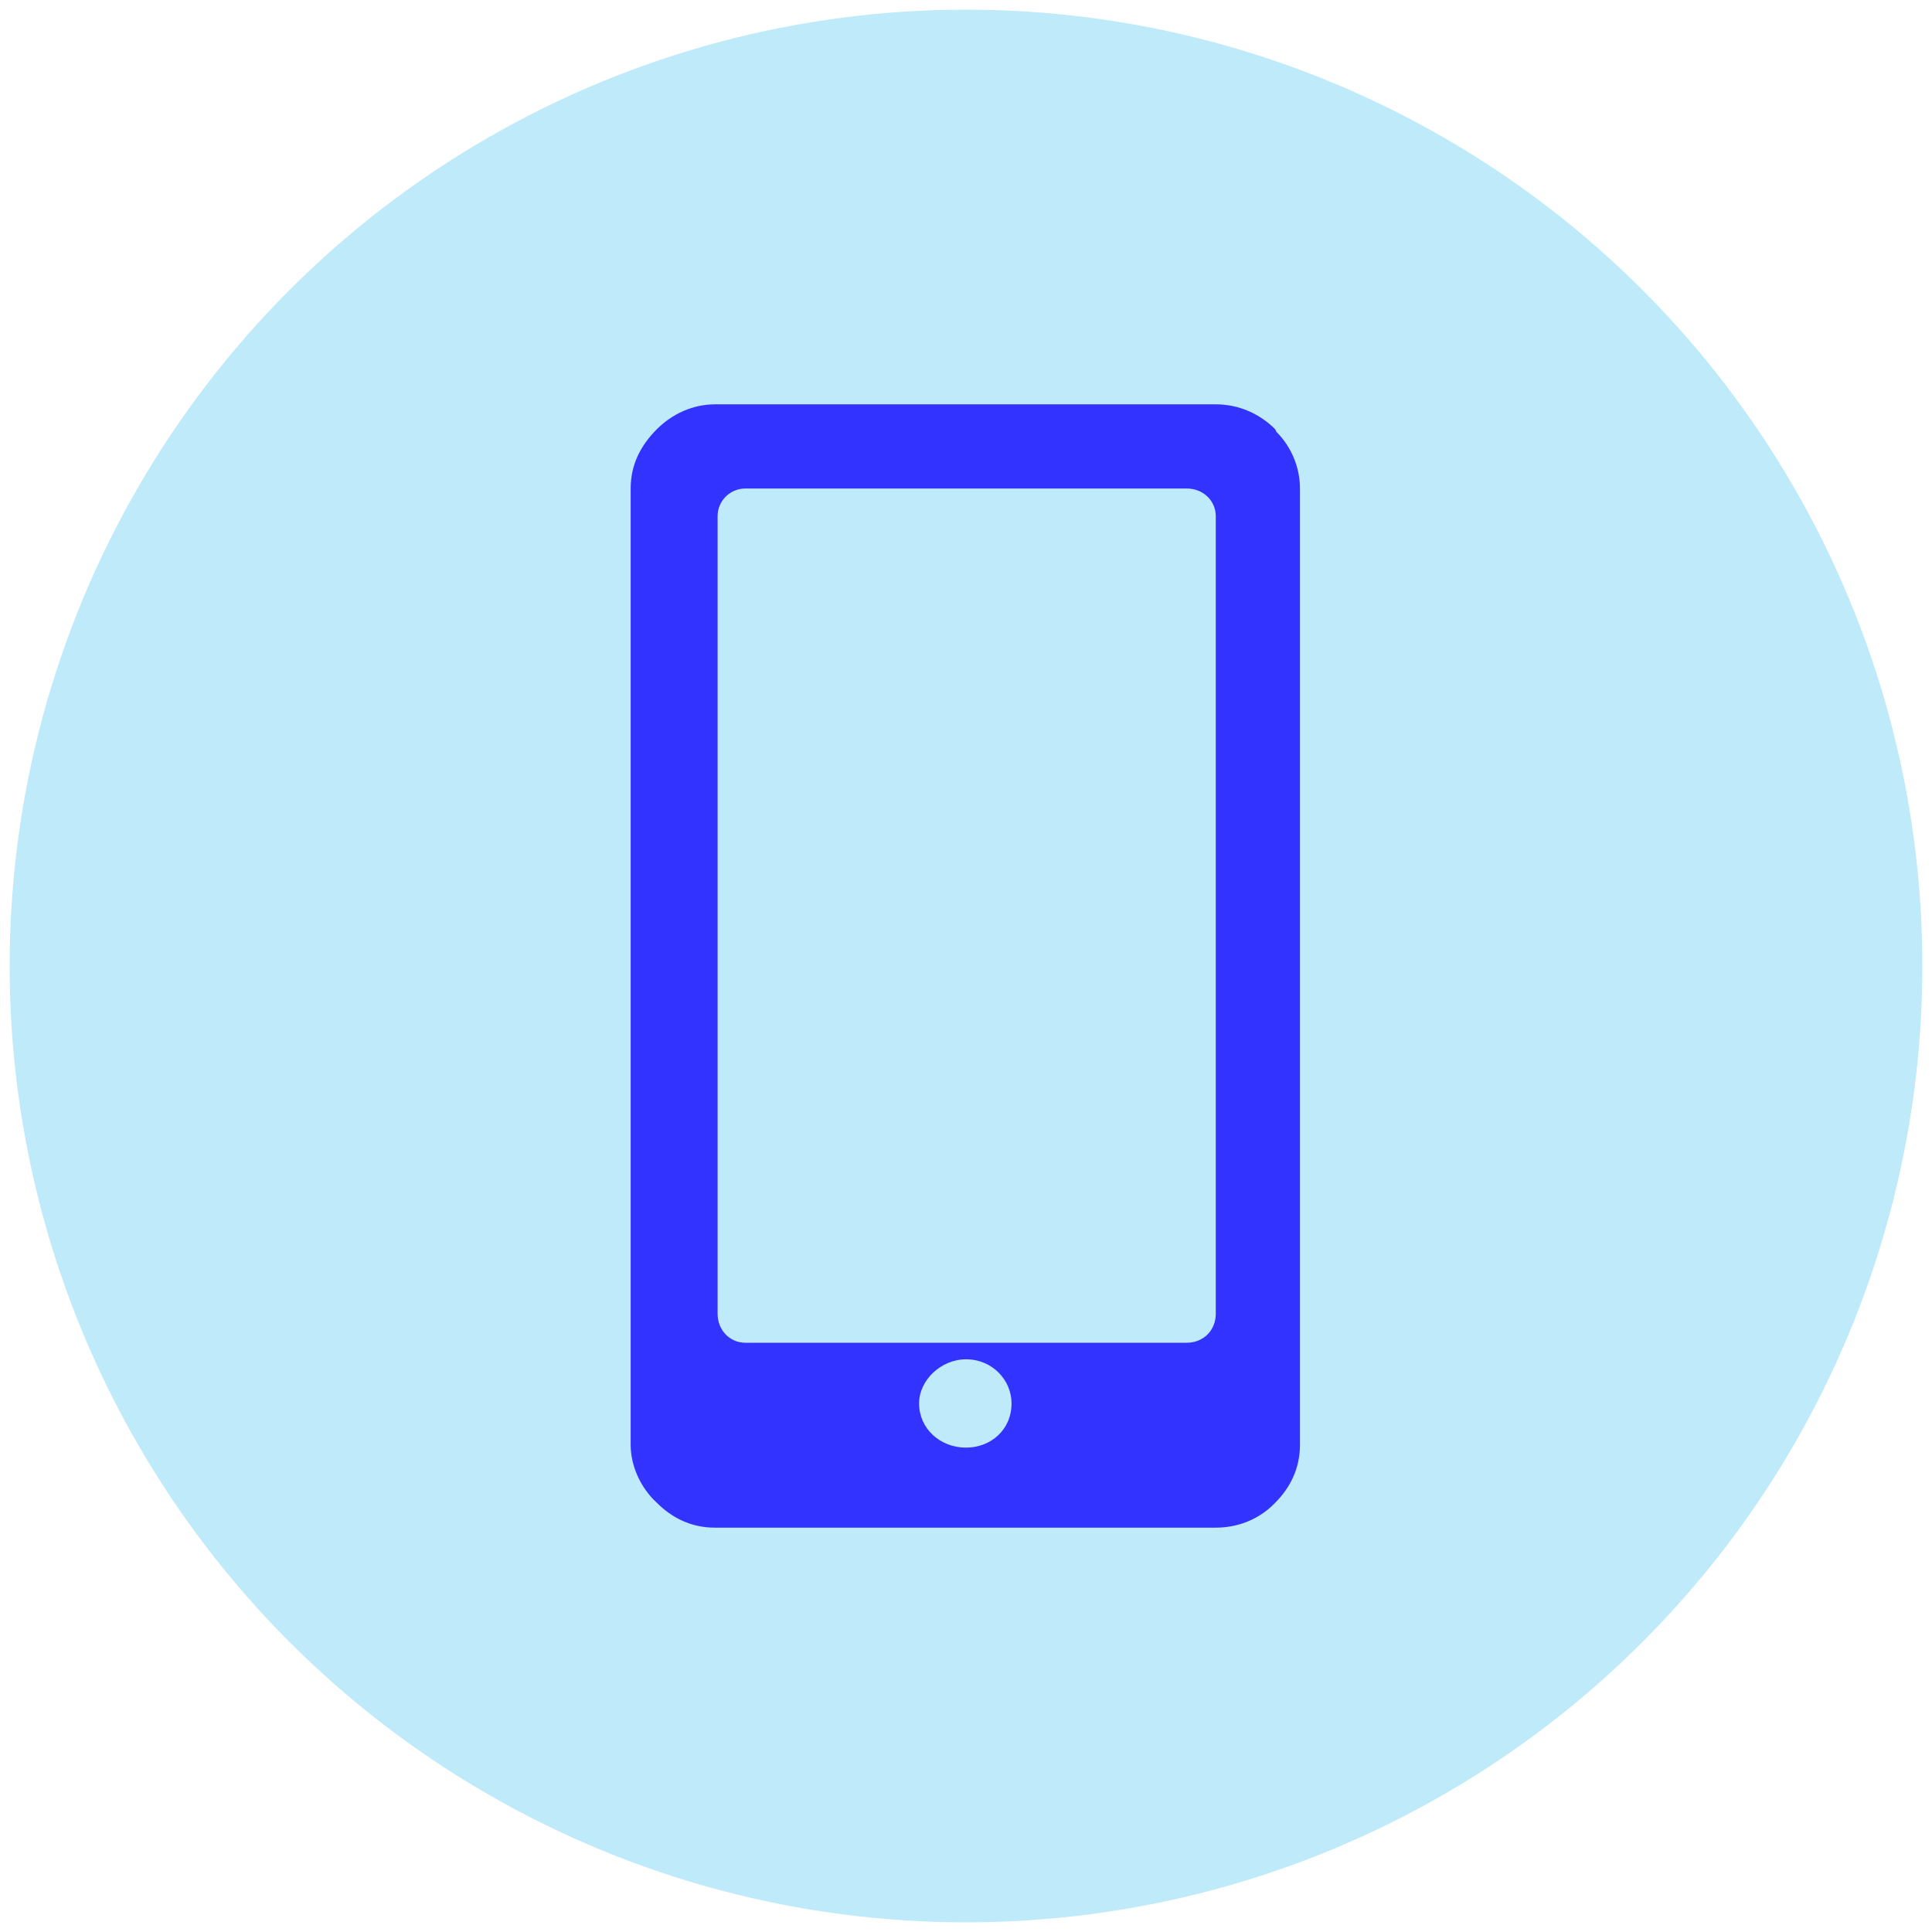 <?xml version="1.0" encoding="utf-8"?>
<!-- Generator: Adobe Illustrator 27.5.0, SVG Export Plug-In . SVG Version: 6.00 Build 0)  -->
<svg version="1.1" id="Capa_1" xmlns="http://www.w3.org/2000/svg" xmlns:xlink="http://www.w3.org/1999/xlink" x="0px" y="0px"
	 viewBox="0 0 140 140" style="enable-background:new 0 0 140 140;" xml:space="preserve">
<style type="text/css">
	.st0{fill-rule:evenodd;clip-rule:evenodd;fill:#BEEAFA;}
	.st1{fill-rule:evenodd;clip-rule:evenodd;fill:#3333FF;}
</style>
<g>
	<g>
		<circle class="st0" cx="70" cy="70" r="69.3"/>
	</g>
	<path class="st1" d="M51.8,29.3h36.3c1.7,0,3.2,0.7,4.3,1.8l0.1,0.2c1.1,1.1,1.7,2.6,1.7,4.1v69.3c0,1.7-0.7,3.1-1.8,4.2l-0.1,0.1
		c-1.1,1.1-2.6,1.7-4.2,1.7H51.8c-1.7,0-3.1-0.7-4.2-1.8l0,0c-1.2-1.1-1.9-2.7-1.9-4.2V35.4c0-1.7,0.7-3.1,1.9-4.3
		C48.7,30,50.2,29.3,51.8,29.3L51.8,29.3z M54,35.4h32c1.2,0,2.1,0.9,2.1,2v57.8c0,1.2-0.9,2.1-2.1,2.1H54c-1.1,0-2-0.9-2-2.1V37.4
		C52,36.3,52.9,35.4,54,35.4L54,35.4z M70,98.5c1.9,0,3.3,1.5,3.3,3.2c0,1.9-1.5,3.2-3.3,3.2c-1.9,0-3.4-1.4-3.4-3.2
		C66.6,100,68.2,98.5,70,98.5L70,98.5z"/>
</g>
</svg>
